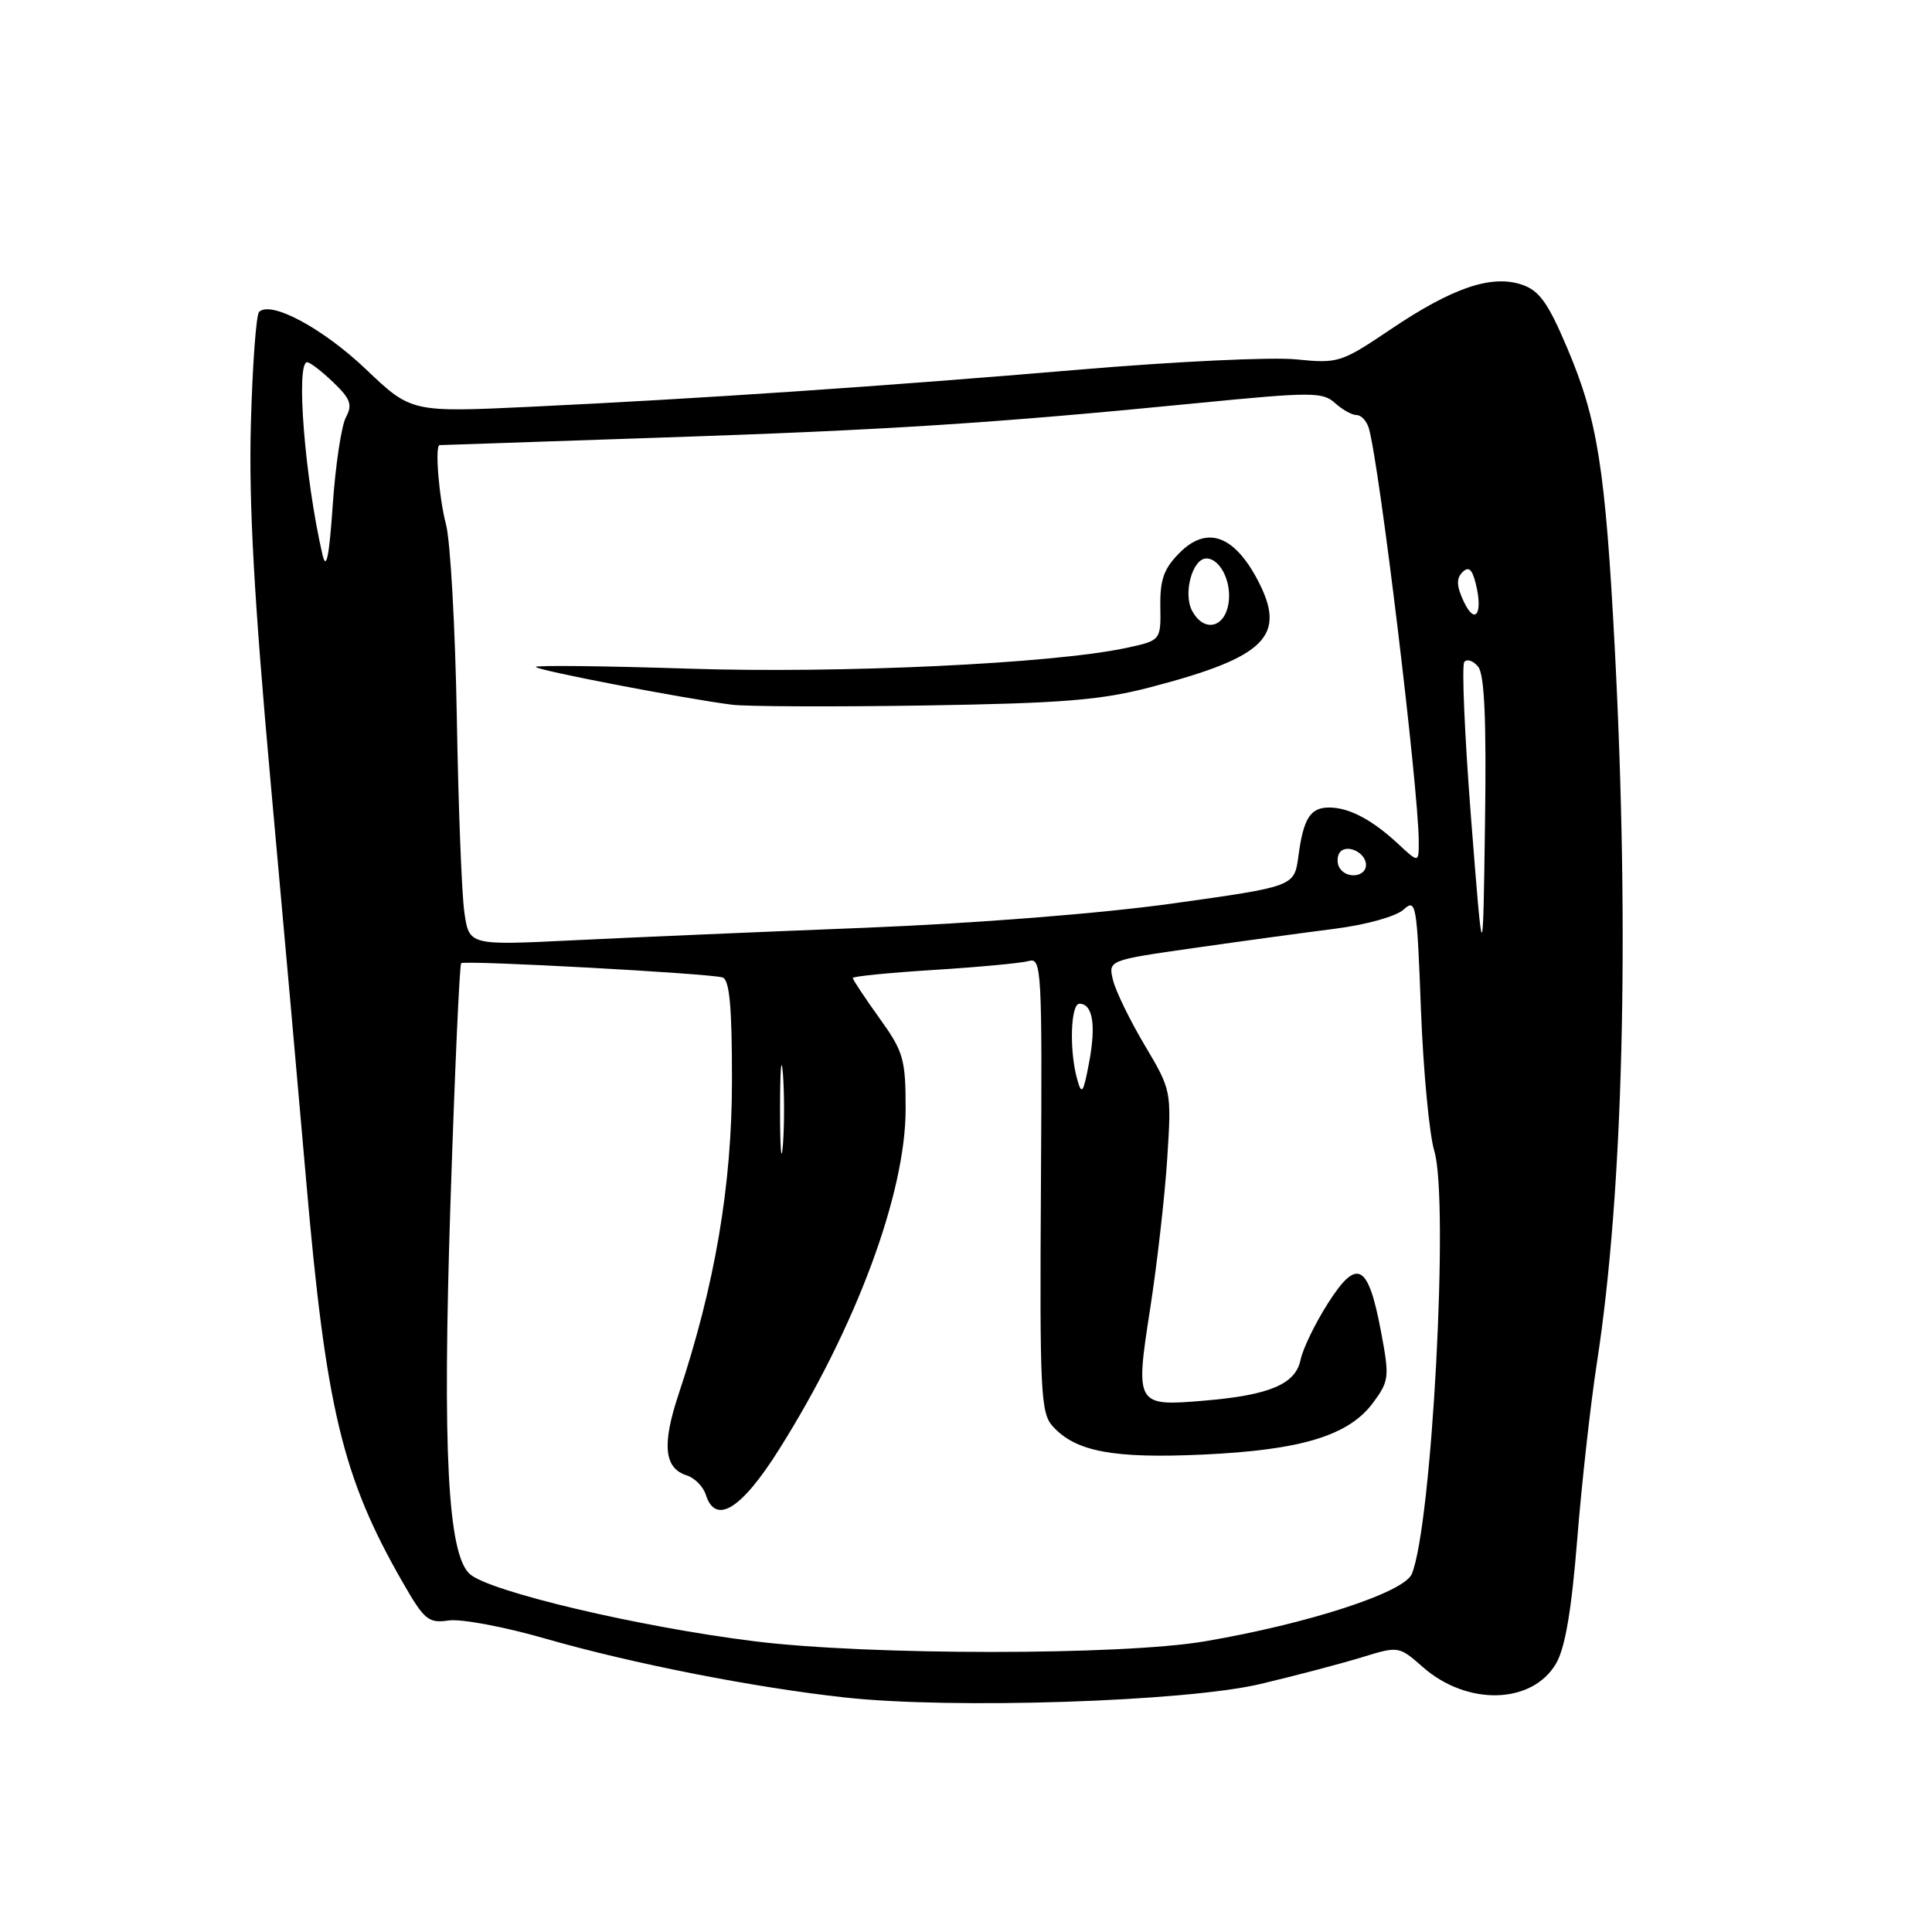 <?xml version="1.0" encoding="UTF-8" standalone="no"?>
<!DOCTYPE svg PUBLIC "-//W3C//DTD SVG 1.1//EN" "http://www.w3.org/Graphics/SVG/1.1/DTD/svg11.dtd" >
<svg xmlns="http://www.w3.org/2000/svg" xmlns:xlink="http://www.w3.org/1999/xlink" version="1.1" viewBox="0 0 256 256">
 <g >
 <path fill="currentColor"
d=" M 167.00 223.14 C 171.68 222.03 177.71 220.44 180.42 219.61 C 185.33 218.10 185.35 218.10 188.55 220.91 C 194.43 226.07 203.03 225.83 206.19 220.42 C 207.39 218.37 208.24 213.34 208.99 203.98 C 209.58 196.57 210.76 186.00 211.61 180.50 C 215.09 157.94 215.94 123.97 213.98 86.16 C 212.72 62.09 211.70 55.60 207.65 46.08 C 205.11 40.09 203.95 38.48 201.63 37.71 C 197.60 36.37 192.45 38.13 184.28 43.63 C 177.71 48.06 177.32 48.18 171.75 47.62 C 168.59 47.29 155.77 47.90 143.25 48.96 C 116.85 51.20 93.08 52.81 70.50 53.89 C 54.50 54.65 54.50 54.65 48.50 48.94 C 42.79 43.50 35.88 39.79 34.33 41.33 C 33.94 41.73 33.45 48.45 33.24 56.27 C 32.96 66.71 33.67 79.43 35.89 104.00 C 37.56 122.43 39.65 145.82 40.53 156.00 C 43.18 186.65 45.35 195.71 53.36 209.67 C 56.22 214.66 56.77 215.11 59.45 214.72 C 61.08 214.48 66.85 215.56 72.28 217.13 C 83.80 220.44 99.98 223.62 112.00 224.93 C 126.27 226.49 157.09 225.48 167.00 223.14 Z  M 100.00 217.48 C 84.71 215.59 64.79 210.88 62.24 208.56 C 59.33 205.91 58.62 192.24 59.68 159.65 C 60.25 142.22 60.89 127.80 61.11 127.63 C 61.62 127.21 94.14 128.99 95.75 129.52 C 96.67 129.83 97.00 133.48 96.99 143.22 C 96.98 157.07 94.74 170.26 89.92 184.73 C 87.69 191.44 88.00 194.55 91.00 195.50 C 92.04 195.83 93.18 196.98 93.52 198.05 C 94.81 202.13 98.24 200.01 103.27 192.00 C 113.42 175.87 120.00 158.15 120.00 146.97 C 120.00 140.30 119.73 139.36 116.50 134.87 C 114.58 132.19 113.00 129.81 113.00 129.59 C 113.00 129.37 117.84 128.89 123.75 128.52 C 129.66 128.15 135.31 127.62 136.31 127.34 C 138.02 126.85 138.10 128.33 137.93 156.94 C 137.76 184.39 137.89 187.23 139.49 188.99 C 142.53 192.35 147.48 193.28 159.38 192.74 C 172.44 192.14 178.71 190.23 181.94 185.87 C 184.07 182.98 184.13 182.48 182.99 176.44 C 181.29 167.41 179.83 166.63 175.98 172.66 C 174.28 175.32 172.63 178.71 172.33 180.19 C 171.66 183.42 168.22 184.87 159.50 185.60 C 150.51 186.36 150.41 186.18 152.40 173.42 C 153.32 167.48 154.34 158.55 154.66 153.56 C 155.24 144.53 155.23 144.48 151.68 138.50 C 149.72 135.20 147.83 131.32 147.48 129.87 C 146.84 127.24 146.84 127.24 158.17 125.62 C 164.40 124.73 172.81 123.58 176.85 123.07 C 181.00 122.54 184.96 121.44 185.96 120.54 C 187.64 119.02 187.75 119.67 188.28 133.72 C 188.59 141.85 189.39 150.30 190.05 152.50 C 192.03 159.03 189.74 202.14 187.07 208.56 C 186.05 211.02 173.35 215.15 159.62 217.49 C 148.60 219.36 115.16 219.36 100.00 217.48 Z  M 103.36 147.00 C 103.36 141.78 103.53 139.64 103.74 142.25 C 103.94 144.86 103.94 149.14 103.74 151.75 C 103.53 154.36 103.36 152.22 103.36 147.00 Z  M 142.73 143.00 C 141.67 139.23 141.86 133.00 143.03 133.00 C 144.79 133.00 145.25 135.80 144.32 140.75 C 143.54 144.89 143.33 145.18 142.73 143.00 Z  M 194.93 108.50 C 194.07 97.50 193.67 88.14 194.03 87.71 C 194.39 87.27 195.22 87.55 195.86 88.34 C 196.70 89.35 196.97 95.36 196.77 109.13 C 196.50 128.50 196.50 128.50 194.93 108.50 Z  M 61.53 120.89 C 61.18 118.47 60.73 106.83 60.53 95.00 C 60.32 83.17 59.68 71.70 59.10 69.50 C 58.16 65.93 57.60 59.03 58.25 58.98 C 58.39 58.97 71.51 58.52 87.41 57.99 C 117.64 56.98 131.65 56.08 158.81 53.40 C 173.77 51.93 175.26 51.93 176.89 53.40 C 177.86 54.28 179.15 55.00 179.76 55.00 C 180.37 55.00 181.10 55.79 181.38 56.75 C 182.78 61.56 187.96 104.41 187.99 111.44 C 188.00 114.37 188.00 114.37 185.25 111.81 C 181.84 108.63 178.75 107.00 176.12 107.00 C 173.62 107.00 172.71 108.43 172.04 113.48 C 171.50 117.46 171.50 117.46 155.50 119.70 C 145.93 121.04 129.45 122.34 114.50 122.94 C 100.75 123.48 83.35 124.23 75.83 124.60 C 62.16 125.27 62.16 125.27 61.53 120.89 Z  M 152.44 91.06 C 167.80 87.05 170.56 84.27 166.62 76.81 C 163.49 70.90 159.90 69.65 156.32 73.23 C 154.22 75.33 153.70 76.78 153.75 80.37 C 153.82 84.87 153.82 84.87 149.16 85.87 C 139.45 87.93 111.46 89.26 91.25 88.60 C 80.11 88.24 71.00 88.14 71.00 88.37 C 71.00 88.79 90.58 92.56 97.00 93.38 C 98.92 93.62 110.40 93.67 122.50 93.48 C 140.76 93.19 145.85 92.78 152.44 91.06 Z  M 177.50 115.00 C 177.16 114.45 177.15 113.57 177.47 113.04 C 178.30 111.71 181.00 112.91 181.00 114.61 C 181.00 116.21 178.42 116.50 177.50 115.00 Z  M 193.96 79.72 C 193.00 77.68 192.95 76.65 193.77 75.83 C 194.60 75.00 195.06 75.40 195.54 77.31 C 196.54 81.30 195.47 82.93 193.96 79.72 Z  M 42.73 73.50 C 40.40 63.43 39.17 48.00 40.70 48.00 C 41.08 48.00 42.63 49.19 44.15 50.65 C 46.45 52.85 46.73 53.63 45.83 55.31 C 45.24 56.42 44.45 61.64 44.09 66.92 C 43.61 73.83 43.24 75.66 42.73 73.50 Z  M 157.96 80.93 C 156.74 78.64 158.00 74.00 159.86 74.00 C 161.61 74.00 163.14 76.92 162.82 79.68 C 162.42 83.18 159.56 83.92 157.96 80.93 Z "/>
</g>
</svg>